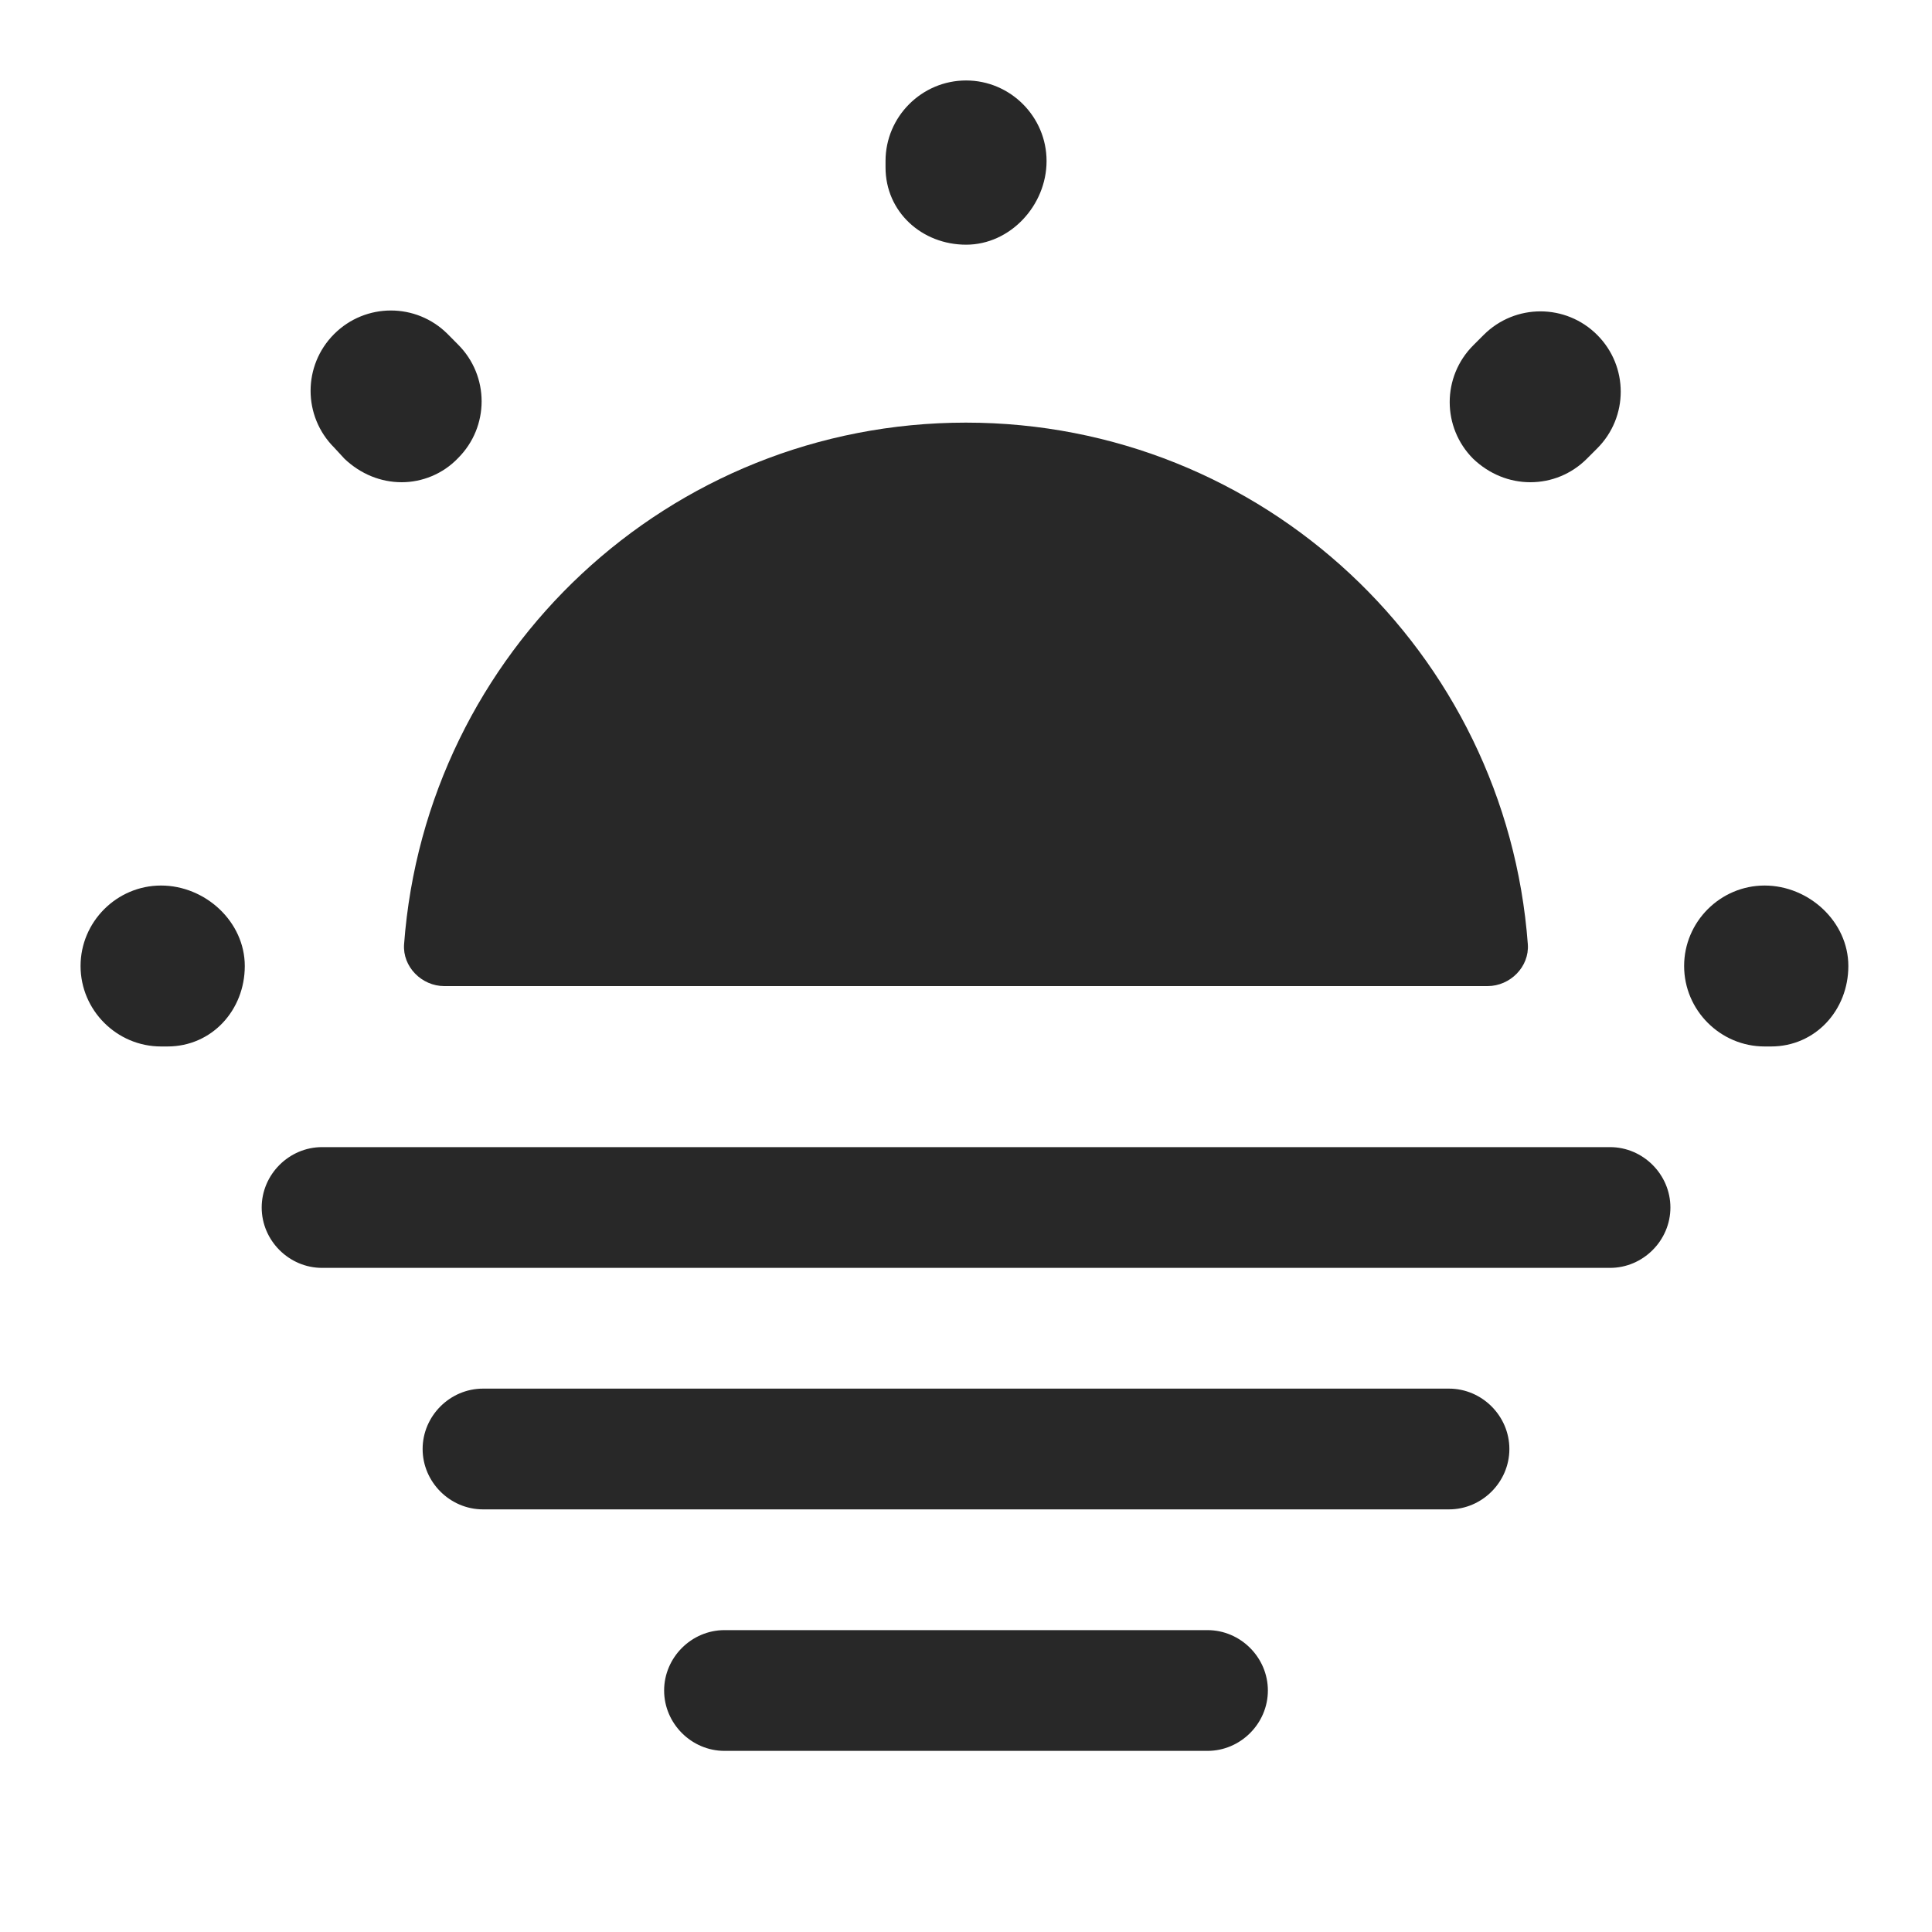 <svg width="20" height="20" viewBox="0 0 20 20" fill="none" xmlns="http://www.w3.org/2000/svg">
<path d="M15.399 10.208C15.633 10.208 15.833 10.008 15.816 9.775C15.591 6.75 13.074 4.375 9.999 4.375C6.924 4.375 4.408 6.75 4.183 9.775C4.166 10.008 4.366 10.208 4.599 10.208H15.399Z" fill="#282828"/>
<path d="M18.334 10.833H18.267C17.809 10.833 17.434 10.458 17.434 10C17.434 9.542 17.809 9.167 18.267 9.167C18.726 9.167 19.134 9.542 19.134 10C19.134 10.458 18.792 10.833 18.334 10.833ZM1.734 10.833H1.667C1.209 10.833 0.834 10.458 0.834 10C0.834 9.542 1.209 9.167 1.667 9.167C2.126 9.167 2.534 9.542 2.534 10C2.534 10.458 2.192 10.833 1.734 10.833ZM15.842 4.992C15.626 4.992 15.417 4.908 15.251 4.75C14.926 4.425 14.926 3.9 15.251 3.575L15.359 3.467C15.684 3.142 16.209 3.142 16.534 3.467C16.859 3.792 16.859 4.317 16.534 4.642L16.426 4.75C16.267 4.908 16.059 4.992 15.842 4.992ZM4.159 4.992C3.942 4.992 3.734 4.908 3.567 4.75L3.459 4.633C3.134 4.308 3.134 3.783 3.459 3.458C3.784 3.133 4.309 3.133 4.634 3.458L4.742 3.567C5.067 3.892 5.067 4.417 4.742 4.742C4.584 4.908 4.367 4.992 4.159 4.992ZM10.001 2.533C9.542 2.533 9.167 2.192 9.167 1.733V1.667C9.167 1.208 9.542 0.833 10.001 0.833C10.459 0.833 10.834 1.208 10.834 1.667C10.834 2.125 10.459 2.533 10.001 2.533Z" fill="#282828"/>
<path d="M16.667 13.125H3.334C2.992 13.125 2.709 12.842 2.709 12.5C2.709 12.158 2.992 11.875 3.334 11.875H16.667C17.009 11.875 17.292 12.158 17.292 12.5C17.292 12.842 17.009 13.125 16.667 13.125Z" fill="#282828"/>
<path d="M15 15.625H5C4.658 15.625 4.375 15.342 4.375 15C4.375 14.658 4.658 14.375 5 14.375H15C15.342 14.375 15.625 14.658 15.625 15C15.625 15.342 15.342 15.625 15 15.625Z" fill="#282828"/>
<path d="M12.5 18.125H7.5C7.158 18.125 6.875 17.842 6.875 17.5C6.875 17.158 7.158 16.875 7.5 16.875H12.5C12.842 16.875 13.125 17.158 13.125 17.5C13.125 17.842 12.842 18.125 12.5 18.125Z" fill="#282828"/>
</svg>

